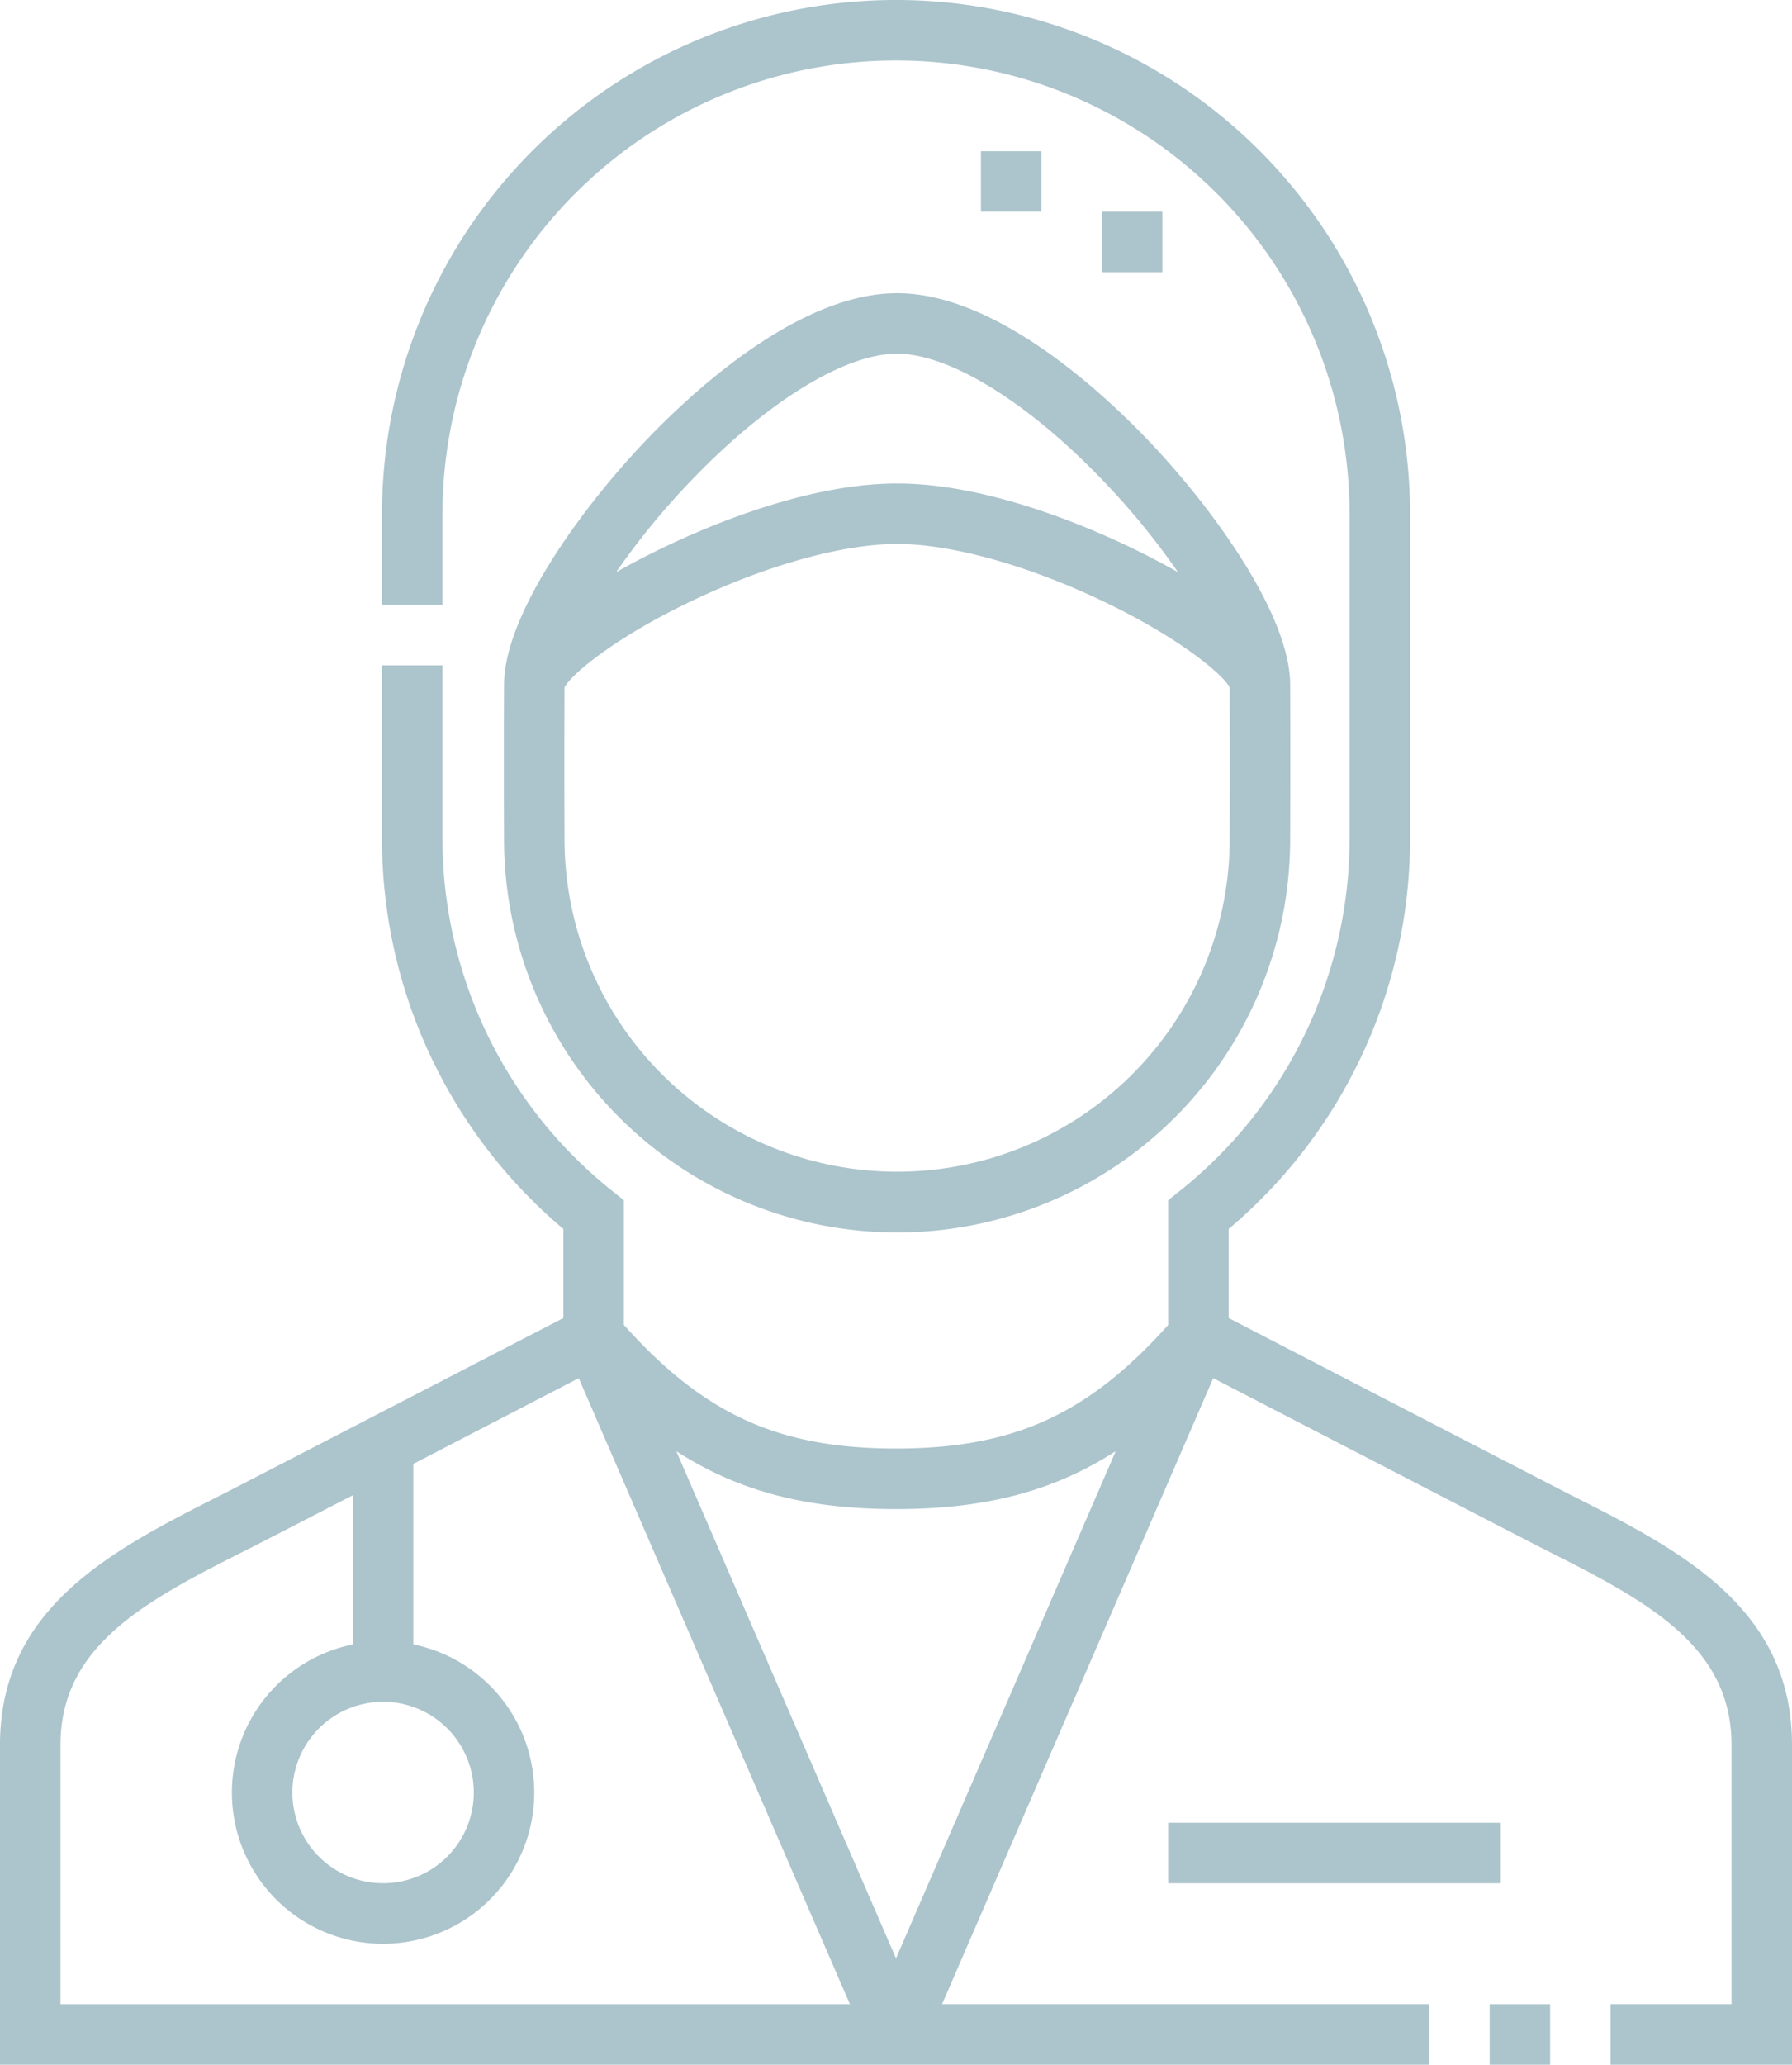 <svg xmlns="http://www.w3.org/2000/svg" width="111.127" height="128.002" viewBox="0 0 111.127 128.002">
    <g data-name="doctor (4)">
        <path data-name="Path 2667" d="M403.25 497H407v3.75h-3.75z" transform="translate(-310.873 -372.748)" style="fill:#acc4cc"/>
        <path data-name="Path 2668" d="M131.04 92.62c-.723-.365-21.1-10.911-21.1-10.911v-5.518a31.625 31.625 0 0 0 11.25-24.167V31.875a31.875 31.875 0 0 0-63.751 0V37.5h3.75v-5.625a28.125 28.125 0 1 1 56.251 0v20.15a27.924 27.924 0 0 1-10.55 21.823l-.7.563v7.73c-4.99 5.575-9.63 7.659-16.876 7.659s-11.885-2.088-16.875-7.663v-7.726l-.7-.563a27.923 27.923 0 0 1-10.55-21.823V41.25h-3.75v10.775a31.626 31.626 0 0 0 11.25 24.167v5.517S48.31 92.255 47.587 92.62c-6.8 3.43-13.837 6.977-13.837 15.558V128h88.626v-3.75H92.169l16.816-38.814s19.631 10.159 20.367 10.53c6.318 3.186 11.775 5.937 11.775 12.209v16.075h-7.5V128h11.25v-19.822c0-8.581-7.034-12.128-13.837-15.558zm-28.1-2.655-13.626 31.446-13.625-31.446c3.9 2.52 8.169 3.59 13.624 3.59s9.725-1.071 13.625-3.59zM57.506 105.5a5.625 5.625 0 1 1-5.625 5.625 5.632 5.632 0 0 1 5.625-5.625zM37.5 108.178c0-6.272 5.457-9.024 11.775-12.209.736-.371 6.356-3.272 6.356-3.272v9.247a9.375 9.375 0 1 0 3.75 0v-11.19l10.26-5.315 16.816 38.813H37.5z" transform="translate(-33.75)" style="fill:#acc4cc"/>
        <path data-name="Path 2669" d="M167.178 82.223c-3.887 4.166-8.426 10.529-8.429 14.756-.014 3.151-.014 6.375 0 9.583a24.374 24.374 0 0 0 48.748 0c.014-3.209.014-6.434 0-9.578 0-4.226-4.541-10.593-8.429-14.76-2.67-2.862-9.569-9.517-15.945-9.517s-13.275 6.655-15.945 9.516zm36.569 24.322a20.624 20.624 0 0 1-41.248 0c-.014-3.145-.014-6.306 0-9.4.371-.734 2.858-2.913 7.557-5.2 4.746-2.313 9.631-3.694 13.067-3.694s8.32 1.381 13.067 3.694c4.7 2.29 7.187 4.468 7.557 5.2.013 3.092.013 6.253 0 9.4zm-7.421-21.764A45.291 45.291 0 0 1 200.54 90c-.708-.4-1.389-.763-1.995-1.071-2.623-1.331-9.377-4.427-15.422-4.427s-12.8 3.1-15.422 4.427c-.606.308-1.287.669-2 1.071a45.271 45.271 0 0 1 4.215-5.218c4.792-5.136 9.85-8.326 13.2-8.326s8.418 3.19 13.21 8.326z" transform="translate(-127.491 -54.529)" style="fill:#acc4cc"/>
        <path data-name="Path 2670" d="M307.072 52.5h3.75v3.75h-3.75z" transform="translate(-238.74 -39.375)" style="fill:#acc4cc"/>
        <path data-name="Path 2671" d="M277.073 37.5h3.75v3.75h-3.75z" transform="translate(-216.241 -28.125)" style="fill:#acc4cc"/>
        <path data-name="Path 2672" d="M323.5 452h20.625v3.75H323.5z" transform="translate(-251.06 -338.998)" style="fill:#acc4cc"/>
    </g>
</svg>
